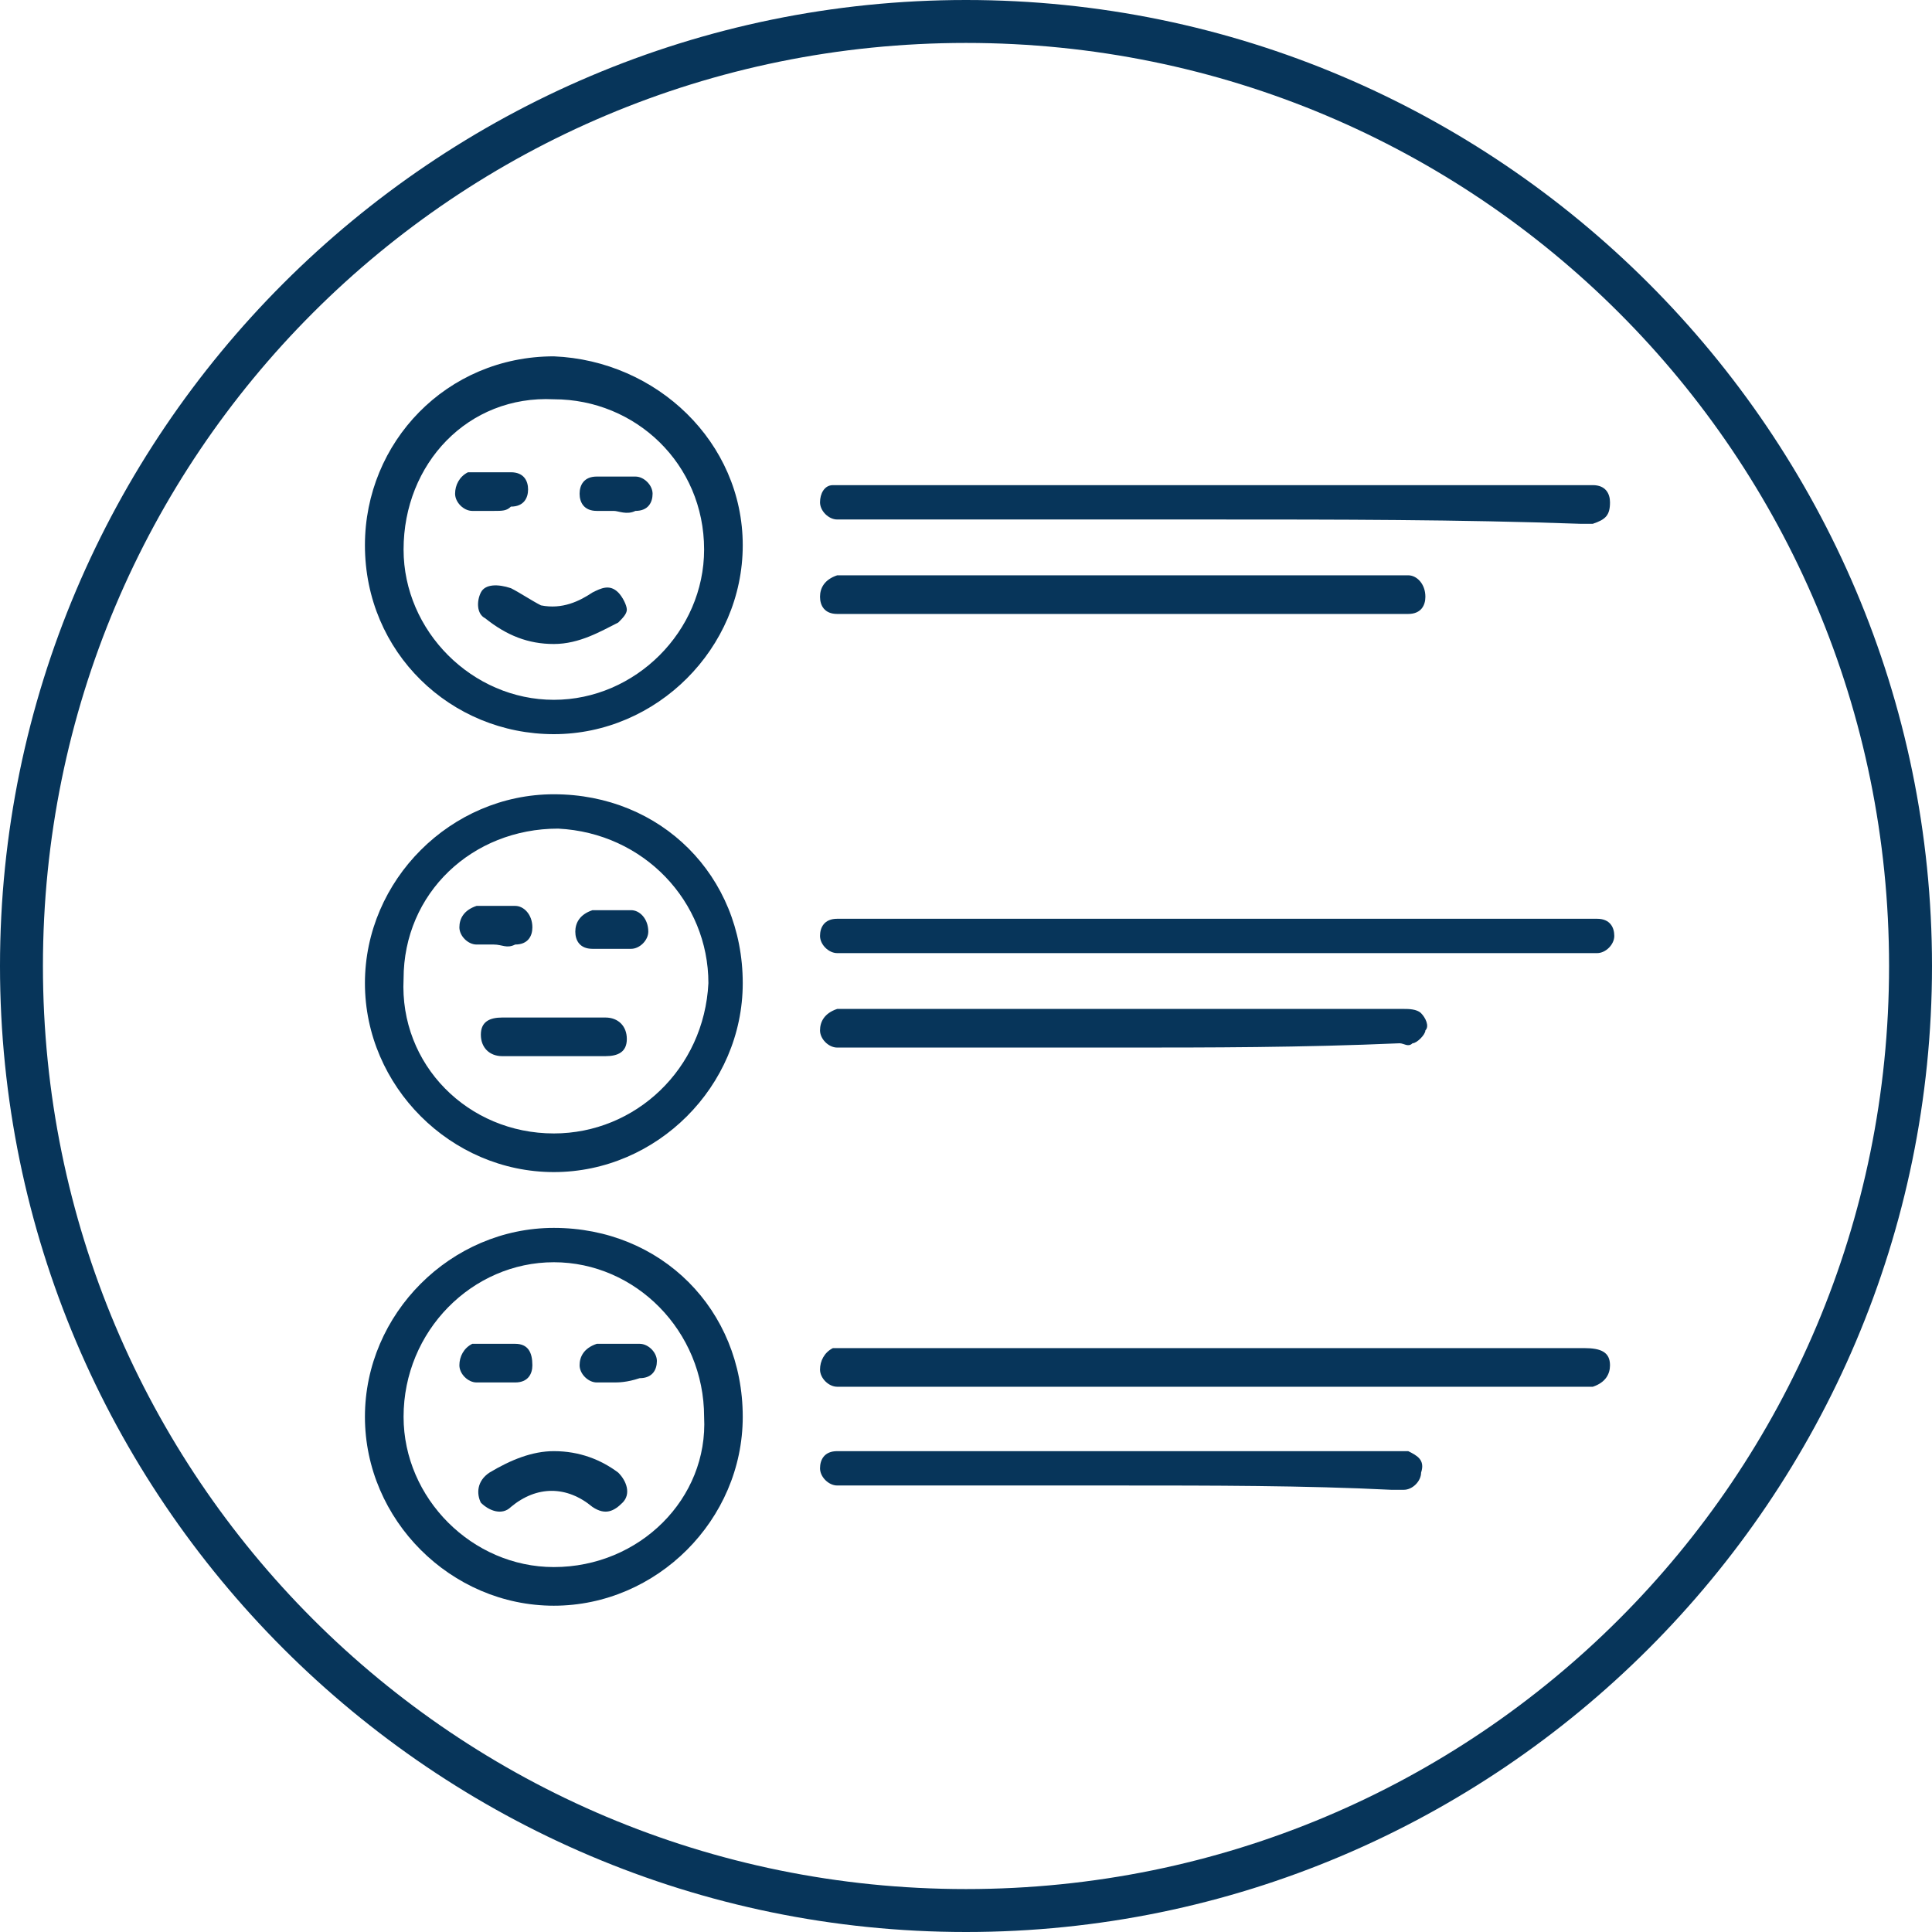 <?xml version="1.0" encoding="utf-8"?>
<!-- Generator: Adobe Illustrator 28.2.0, SVG Export Plug-In . SVG Version: 6.00 Build 0)  -->
<svg version="1.1" id="Capa_1" xmlns="http://www.w3.org/2000/svg" xmlns:xlink="http://www.w3.org/1999/xlink" x="0px" y="0px"
	 viewBox="0 0 45 45" style="enable-background:new 0 0 45 45;" xml:space="preserve">
<style type="text/css">
	.st0{fill:#07355A;}
</style>
<g>
	<g>
		<g>
			<path class="st0" d="M17.3,12.7c0,2.4-2,4.4-4.4,4.4c-2.4,0-4.4-1.9-4.4-4.4c0-2.4,1.9-4.4,4.4-4.4C15.3,8.4,17.3,10.3,17.3,12.7
				z M9.4,12.8c0,1.9,1.6,3.5,3.5,3.5c1.9,0,3.5-1.6,3.5-3.5c0-2-1.6-3.5-3.5-3.5C10.9,9.2,9.4,10.8,9.4,12.8z"/>
		</g>
		<g>
			<path class="st0" d="M17.3,22.9c0,2.4-2,4.4-4.4,4.4c-2.4,0-4.4-2-4.4-4.4c0-2.4,2-4.4,4.4-4.4C15.4,18.5,17.3,20.4,17.3,22.9z
				 M12.9,26.4c1.9,0,3.5-1.5,3.6-3.5c0-1.9-1.5-3.5-3.5-3.6c-2,0-3.6,1.5-3.6,3.5C9.3,24.8,10.9,26.4,12.9,26.4z"/>
		</g>
		<g>
			<path class="st0" d="M17.3,33c0,2.4-2,4.4-4.4,4.4c-2.4,0-4.4-2-4.4-4.4c0-2.4,2-4.4,4.4-4.4C15.4,28.6,17.3,30.5,17.3,33z
				 M12.9,29.4C11,29.4,9.4,31,9.4,33c0,1.9,1.6,3.5,3.5,3.5c2,0,3.6-1.6,3.5-3.5C16.4,31,14.8,29.4,12.9,29.4z"/>
		</g>
		<g>
			<path class="st0" d="M28.3,32.3c-2.8,0-5.7,0-8.5,0c-0.1,0-0.2,0-0.3,0c-0.2,0-0.4-0.2-0.4-0.4c0-0.2,0.1-0.4,0.3-0.5
				c0.1,0,0.2,0,0.3,0c5.7,0,11.4,0,17.2,0c0.4,0,0.6,0.1,0.6,0.4c0,0.2-0.1,0.4-0.4,0.5c-0.1,0-0.2,0-0.3,0
				C34,32.3,31.1,32.3,28.3,32.3z"/>
		</g>
		<g>
			<path class="st0" d="M28.3,12.1c-2.8,0-5.7,0-8.5,0c-0.1,0-0.2,0-0.3,0c-0.2,0-0.4-0.2-0.4-0.4c0-0.2,0.1-0.4,0.3-0.4
				c0.1,0,0.2,0,0.3,0c5.7,0,11.4,0,17.1,0c0.1,0,0.2,0,0.3,0c0.3,0,0.4,0.2,0.4,0.4c0,0.3-0.1,0.4-0.4,0.5c-0.1,0-0.2,0-0.3,0
				C34,12.1,31.1,12.1,28.3,12.1z"/>
		</g>
		<g>
			<path class="st0" d="M28.3,22.2c-2.8,0-5.7,0-8.5,0c-0.1,0-0.2,0-0.3,0c-0.2,0-0.4-0.2-0.4-0.4c0-0.2,0.1-0.4,0.4-0.4
				c0.1,0,0.2,0,0.3,0c5.7,0,11.4,0,17.1,0c0.1,0,0.2,0,0.3,0c0.3,0,0.4,0.2,0.4,0.4c0,0.2-0.2,0.4-0.4,0.4c-0.1,0-0.2,0-0.3,0
				C34,22.2,31.1,22.2,28.3,22.2z"/>
		</g>
		<g>
			<path class="st0" d="M26.1,24.4c-2.1,0-4.2,0-6.3,0c-0.1,0-0.2,0-0.3,0c-0.2,0-0.4-0.2-0.4-0.4c0-0.2,0.1-0.4,0.4-0.5
				c0.1,0,0.2,0,0.3,0c4.3,0,8.6,0,12.9,0c0.1,0,0.3,0,0.4,0.1c0.1,0.1,0.2,0.3,0.1,0.4c0,0.1-0.2,0.3-0.3,0.3c-0.1,0.1-0.2,0-0.3,0
				C30.3,24.4,28.2,24.4,26.1,24.4z"/>
		</g>
		<g>
			<path class="st0" d="M26.1,14.3c-2.1,0-4.2,0-6.3,0c-0.1,0-0.2,0-0.3,0c-0.3,0-0.4-0.2-0.4-0.4c0-0.2,0.1-0.4,0.4-0.5
				c0.1,0,0.2,0,0.2,0c4.3,0,8.6,0,12.8,0c0.1,0,0.2,0,0.3,0c0.2,0,0.4,0.2,0.4,0.5c0,0.2-0.1,0.4-0.4,0.4c-0.1,0-0.2,0-0.3,0
				C30.3,14.3,28.2,14.3,26.1,14.3z"/>
		</g>
		<g>
			<path class="st0" d="M26.1,34.6c-2.1,0-4.2,0-6.3,0c-0.1,0-0.2,0-0.3,0c-0.2,0-0.4-0.2-0.4-0.4c0-0.2,0.1-0.4,0.4-0.4
				c0.1,0,0.2,0,0.3,0c4.2,0,8.5,0,12.7,0c0.1,0,0.2,0,0.3,0c0.2,0.1,0.4,0.2,0.3,0.5c0,0.2-0.2,0.4-0.4,0.4c-0.1,0-0.2,0-0.3,0
				C30.4,34.6,28.2,34.6,26.1,34.6z"/>
		</g>
		<g>
			<path class="st0" d="M12.9,15c-0.6,0-1.1-0.2-1.6-0.6c-0.2-0.1-0.2-0.4-0.1-0.6c0.1-0.2,0.4-0.2,0.7-0.1c0.2,0.1,0.5,0.3,0.7,0.4
				c0.5,0.1,0.9-0.1,1.2-0.3c0.2-0.1,0.4-0.2,0.6,0c0.1,0.1,0.2,0.3,0.2,0.4c0,0.1-0.1,0.2-0.2,0.3C14,14.7,13.5,15,12.9,15z"/>
		</g>
		<g>
			<path class="st0" d="M11.5,11.9c-0.2,0-0.3,0-0.5,0c-0.2,0-0.4-0.2-0.4-0.4c0-0.2,0.1-0.4,0.3-0.5c0.3,0,0.6,0,1,0
				c0.3,0,0.4,0.2,0.4,0.4c0,0.2-0.1,0.4-0.4,0.4C11.8,11.9,11.7,11.9,11.5,11.9C11.5,11.9,11.5,11.9,11.5,11.9z"/>
		</g>
		<g>
			<path class="st0" d="M14.3,11.9c-0.1,0-0.3,0-0.4,0c-0.3,0-0.4-0.2-0.4-0.4c0-0.2,0.1-0.4,0.4-0.4c0.3,0,0.6,0,0.9,0
				c0.2,0,0.4,0.2,0.4,0.4c0,0.2-0.1,0.4-0.4,0.4C14.6,12,14.4,11.9,14.3,11.9C14.3,11.9,14.3,11.9,14.3,11.9z"/>
		</g>
		<g>
			<path class="st0" d="M12.9,24.6c-0.4,0-0.8,0-1.2,0c-0.3,0-0.5-0.2-0.5-0.5c0-0.3,0.2-0.4,0.5-0.4c0.8,0,1.6,0,2.4,0
				c0.3,0,0.5,0.2,0.5,0.5c0,0.3-0.2,0.4-0.5,0.4C13.7,24.6,13.3,24.6,12.9,24.6z"/>
		</g>
		<g>
			<path class="st0" d="M14.2,22.1c-0.1,0-0.3,0-0.4,0c-0.3,0-0.4-0.2-0.4-0.4c0-0.2,0.1-0.4,0.4-0.5c0.3,0,0.6,0,0.9,0
				c0.2,0,0.4,0.2,0.4,0.5c0,0.2-0.2,0.4-0.4,0.4C14.6,22.1,14.4,22.1,14.2,22.1C14.2,22.1,14.2,22.1,14.2,22.1z"/>
		</g>
		<g>
			<path class="st0" d="M11.5,22c-0.1,0-0.3,0-0.4,0c-0.2,0-0.4-0.2-0.4-0.4c0-0.2,0.1-0.4,0.4-0.5c0.3,0,0.6,0,0.9,0
				c0.2,0,0.4,0.2,0.4,0.5c0,0.2-0.1,0.4-0.4,0.4C11.8,22.1,11.7,22,11.5,22z"/>
		</g>
		<g>
			<path class="st0" d="M12.9,33.8c0.6,0,1.1,0.2,1.5,0.5c0.2,0.2,0.3,0.5,0.1,0.7c-0.2,0.2-0.4,0.3-0.7,0.1c-0.6-0.5-1.3-0.5-1.9,0
				c-0.2,0.2-0.5,0.1-0.7-0.1c-0.1-0.2-0.1-0.5,0.2-0.7C11.9,34,12.4,33.8,12.9,33.8z"/>
		</g>
		<g>
			<path class="st0" d="M14.3,32.2c-0.1,0-0.3,0-0.4,0c-0.2,0-0.4-0.2-0.4-0.4c0-0.2,0.1-0.4,0.4-0.5c0.3,0,0.6,0,1,0
				c0.2,0,0.4,0.2,0.4,0.4c0,0.2-0.1,0.4-0.4,0.4C14.6,32.2,14.4,32.2,14.3,32.2C14.3,32.2,14.3,32.2,14.3,32.2z"/>
		</g>
		<g>
			<path class="st0" d="M11.5,32.2c-0.1,0-0.3,0-0.4,0c-0.2,0-0.4-0.2-0.4-0.4c0-0.2,0.1-0.4,0.3-0.5c0.3,0,0.6,0,1,0
				c0.3,0,0.4,0.2,0.4,0.5c0,0.2-0.1,0.4-0.4,0.4C11.8,32.2,11.6,32.2,11.5,32.2C11.5,32.2,11.5,32.2,11.5,32.2z"/>
		</g>
	</g>
	<g>
		<g>
			<path class="st0" d="M22.5,1C34.4,1,44,10.6,44,22.5S34.4,44,22.5,44S1,34.4,1,22.5S10.6,1,22.5,1 M22.5,0C10.1,0,0,10.1,0,22.5
				C0,34.9,10.1,45,22.5,45S45,34.9,45,22.5C45,10.1,34.9,0,22.5,0L22.5,0z"/>
		</g>
	</g>
</g>
</svg>
